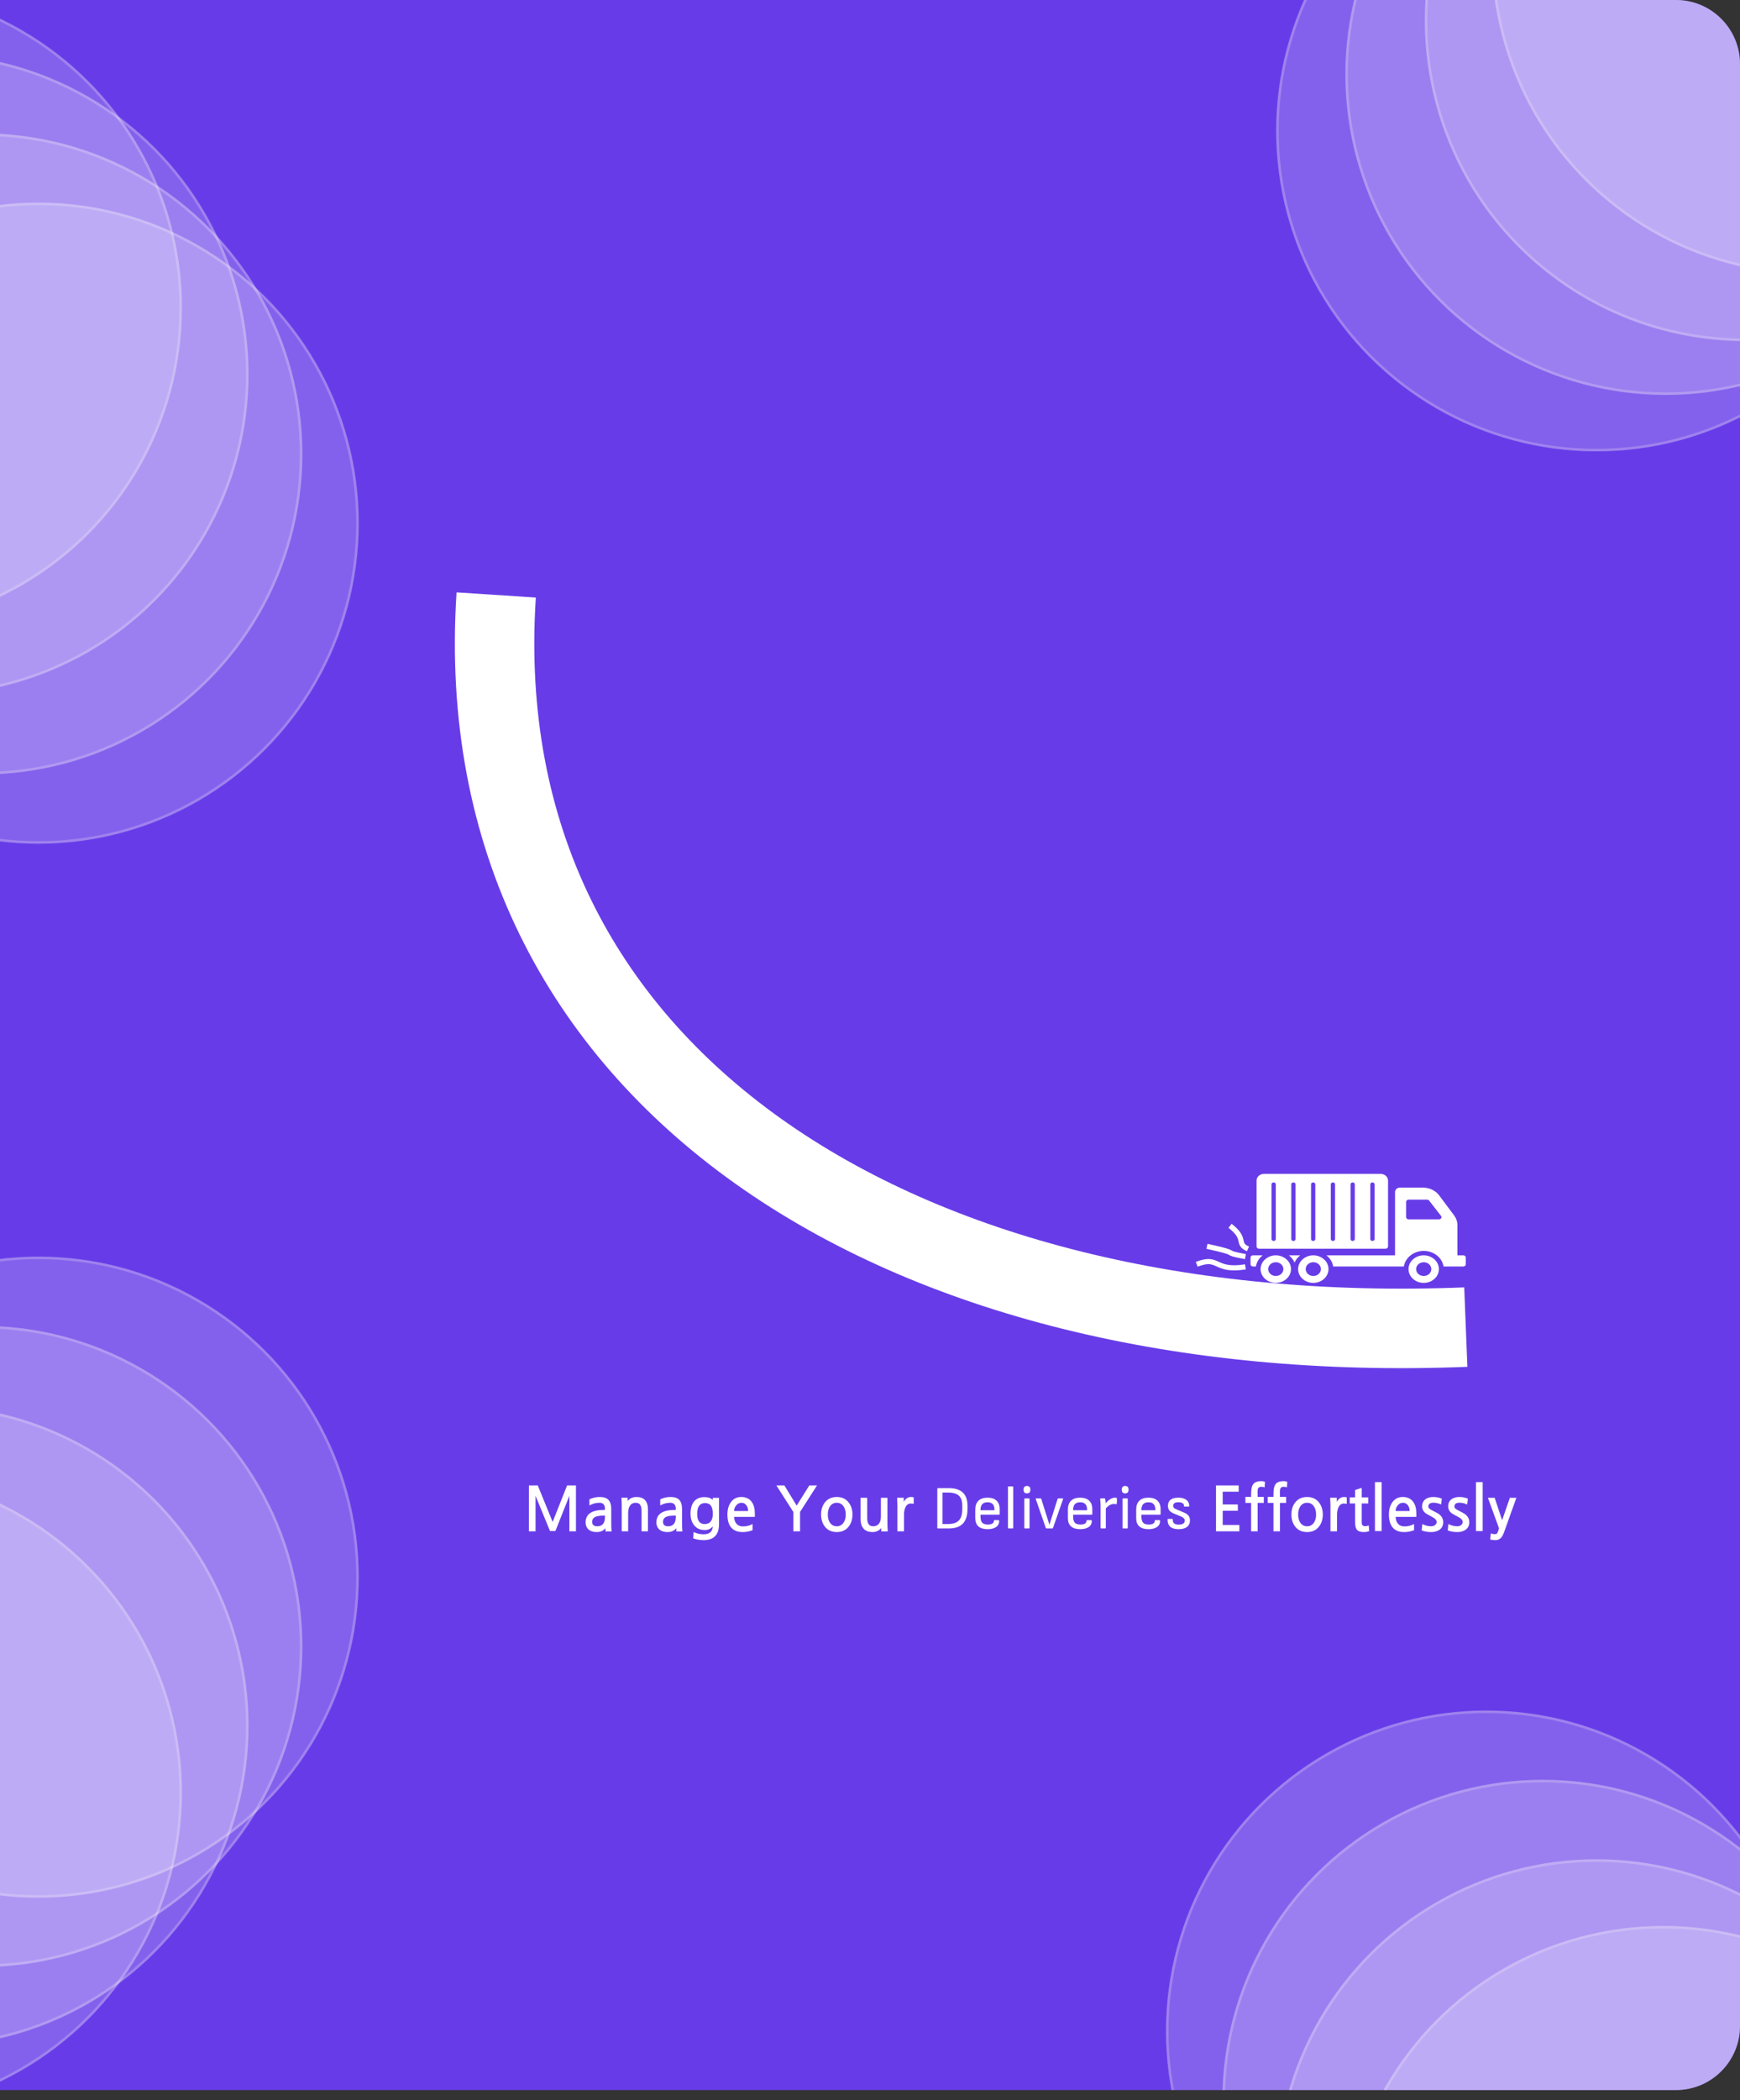 <svg width="679" height="819" viewBox="0 0 679 819" fill="none" xmlns="http://www.w3.org/2000/svg">
<rect x="0" y="0" width="679" height="819" fill="#333333" stroke="none"/>
<path d="M0 0H654C667.807 0 679 11.193 679 25V790C679 803.807 667.807 815 654 815H0V0Z" fill="#673CE8"/>
<g clip-path="url(#clip0_35_40)">
<circle cx="580" cy="792" r="125" fill="white" fill-opacity="0.19"/>
<circle cx="580" cy="792" r="124.5" stroke="#FFF8F8" stroke-opacity="0.22"/>
<circle cx="602" cy="819" r="125" fill="white" fill-opacity="0.19"/>
<circle cx="602" cy="819" r="124.5" stroke="#FFF8F8" stroke-opacity="0.22"/>
<circle cx="623" cy="850" r="125" fill="white" fill-opacity="0.19"/>
<circle cx="623" cy="850" r="124.5" stroke="#FFF8F8" stroke-opacity="0.22"/>
<circle cx="649" cy="876" r="125" fill="white" fill-opacity="0.19"/>
<circle cx="649" cy="876" r="124.5" stroke="#FFF8F8" stroke-opacity="0.22"/>
</g>
<g clip-path="url(#clip1_35_40)">
<circle cx="623" cy="51" r="125" transform="rotate(-90 623 51)" fill="white" fill-opacity="0.19"/>
<circle cx="623" cy="51" r="124.5" transform="rotate(-90 623 51)" stroke="#FFF8F8" stroke-opacity="0.22"/>
<circle cx="650" cy="29" r="125" transform="rotate(-90 650 29)" fill="white" fill-opacity="0.19"/>
<circle cx="650" cy="29" r="124.5" transform="rotate(-90 650 29)" stroke="#FFF8F8" stroke-opacity="0.22"/>
<circle cx="681" cy="8" r="125" transform="rotate(-90 681 8)" fill="white" fill-opacity="0.19"/>
<circle cx="681" cy="8" r="124.5" transform="rotate(-90 681 8)" stroke="#FFF8F8" stroke-opacity="0.22"/>
<circle cx="707" cy="-18" r="125" transform="rotate(-90 707 -18)" fill="white" fill-opacity="0.19"/>
<circle cx="707" cy="-18" r="124.5" transform="rotate(-90 707 -18)" stroke="#FFF8F8" stroke-opacity="0.22"/>
</g>
<g clip-path="url(#clip2_35_40)">
<circle cx="15" cy="204" r="125" transform="rotate(-180 15 204)" fill="white" fill-opacity="0.19"/>
<circle cx="15" cy="204" r="124.5" transform="rotate(-180 15 204)" stroke="#FFF8F8" stroke-opacity="0.22"/>
<circle cx="-7" cy="177" r="125" transform="rotate(-180 -7 177)" fill="white" fill-opacity="0.19"/>
<circle cx="-7" cy="177" r="124.5" transform="rotate(-180 -7 177)" stroke="#FFF8F8" stroke-opacity="0.22"/>
<circle cx="-28" cy="146" r="125" transform="rotate(-180 -28 146)" fill="white" fill-opacity="0.19"/>
<circle cx="-28" cy="146" r="124.5" transform="rotate(-180 -28 146)" stroke="#FFF8F8" stroke-opacity="0.22"/>
<circle cx="-54" cy="120" r="125" transform="rotate(-180 -54 120)" fill="white" fill-opacity="0.19"/>
<circle cx="-54" cy="120" r="124.5" transform="rotate(-180 -54 120)" stroke="#FFF8F8" stroke-opacity="0.22"/>
</g>
<g clip-path="url(#clip3_35_40)">
<circle cx="125" cy="125" r="125" transform="matrix(-1 0 0 1 140 490)" fill="white" fill-opacity="0.19"/>
<circle cx="125" cy="125" r="124.5" transform="matrix(-1 0 0 1 140 490)" stroke="#FFF8F8" stroke-opacity="0.22"/>
<circle cx="125" cy="125" r="125" transform="matrix(-1 0 0 1 118 517)" fill="white" fill-opacity="0.19"/>
<circle cx="125" cy="125" r="124.5" transform="matrix(-1 0 0 1 118 517)" stroke="#FFF8F8" stroke-opacity="0.22"/>
<circle cx="125" cy="125" r="125" transform="matrix(-1 0 0 1 97 548)" fill="white" fill-opacity="0.19"/>
<circle cx="125" cy="125" r="124.5" transform="matrix(-1 0 0 1 97 548)" stroke="#FFF8F8" stroke-opacity="0.22"/>
<circle cx="125" cy="125" r="125" transform="matrix(-1 0 0 1 71 574)" fill="white" fill-opacity="0.19"/>
<circle cx="125" cy="125" r="124.5" transform="matrix(-1 0 0 1 71 574)" stroke="#FFF8F8" stroke-opacity="0.22"/>
</g>
<path d="M224.755 597.128H222.187V583.28L216.739 597.008H214.627L208.987 583.28V597.128H206.395V579.224H209.851L215.659 593.456L221.299 579.224H224.755V597.128ZM236.269 597.152V595.88C235.485 596.904 234.357 597.416 232.885 597.416C231.285 597.416 230.101 596.968 229.333 596.072C228.789 595.416 228.517 594.616 228.517 593.672C228.517 590.408 230.917 588.776 235.717 588.776H236.077V588.344C236.077 586.776 235.349 585.992 233.893 585.992C232.581 585.992 231.285 586.336 230.005 587.024V584.672C231.221 584.048 232.565 583.736 234.037 583.736C235.573 583.736 236.693 584.096 237.397 584.816C238.149 585.6 238.525 586.816 238.525 588.464V594.056C238.525 595.528 238.573 596.56 238.669 597.152H236.269ZM236.077 591.008H235.573C234.325 591.008 233.365 591.12 232.693 591.344C231.621 591.696 231.085 592.392 231.085 593.432C231.085 594.584 231.749 595.16 233.077 595.16C235.077 595.16 236.077 593.944 236.077 591.512V591.008ZM252.851 597.128H250.355V589.088C250.355 587.024 249.603 585.992 248.099 585.992C247.075 585.992 246.299 586.4 245.771 587.216C245.339 587.92 245.123 588.824 245.123 589.928V597.128H242.627V587.36C242.627 586.736 242.611 586.152 242.579 585.608C242.563 585.048 242.539 584.52 242.507 584.024H244.907V585.344C245.691 584.272 246.851 583.736 248.387 583.736C251.363 583.736 252.851 585.392 252.851 588.704V597.128ZM263.902 597.152V595.88C263.118 596.904 261.99 597.416 260.518 597.416C258.918 597.416 257.734 596.968 256.966 596.072C256.422 595.416 256.15 594.616 256.15 593.672C256.15 590.408 258.55 588.776 263.35 588.776H263.71V588.344C263.71 586.776 262.982 585.992 261.526 585.992C260.214 585.992 258.918 586.336 257.638 587.024V584.672C258.854 584.048 260.198 583.736 261.67 583.736C263.206 583.736 264.326 584.096 265.03 584.816C265.782 585.6 266.158 586.816 266.158 588.464V594.056C266.158 595.528 266.206 596.56 266.302 597.152H263.902ZM263.71 591.008H263.206C261.958 591.008 260.998 591.12 260.326 591.344C259.254 591.696 258.718 592.392 258.718 593.432C258.718 594.584 259.382 595.16 260.71 595.16C262.71 595.16 263.71 593.944 263.71 591.512V591.008ZM275.108 586.112C273.076 586.112 272.06 587.528 272.06 590.36C272.06 592.984 273.044 594.296 275.012 594.296C276.068 594.296 276.868 593.928 277.412 593.192C277.908 592.504 278.156 591.56 278.156 590.36C278.156 588.856 277.908 587.776 277.412 587.12C276.932 586.448 276.164 586.112 275.108 586.112ZM280.58 584.072V594.344C280.58 598.488 278.564 600.56 274.532 600.56C273.044 600.56 271.692 600.32 270.476 599.84L270.692 597.392C271.876 597.984 273.164 598.28 274.556 598.28C276.844 598.28 278.028 597.272 278.108 595.256L278.132 595.136C277.428 596.128 276.388 596.624 275.012 596.624C273.14 596.624 271.708 595.936 270.716 594.56C269.884 593.424 269.468 592 269.468 590.288C269.468 588.256 269.908 586.68 270.788 585.56C271.732 584.376 273.092 583.784 274.868 583.784C276.324 583.784 277.42 584.152 278.156 584.888V584.072H280.58ZM294.559 591.488H286.471C286.519 592.64 286.831 593.536 287.407 594.176C287.999 594.864 288.815 595.208 289.855 595.208C291.295 595.208 292.567 594.896 293.671 594.272V596.696C292.391 597.176 291.095 597.416 289.783 597.416C287.719 597.416 286.183 596.76 285.175 595.448C284.295 594.28 283.855 592.648 283.855 590.552C283.855 588.536 284.343 586.896 285.319 585.632C286.295 584.368 287.607 583.736 289.255 583.736C291.095 583.736 292.471 584.392 293.383 585.704C294.167 586.824 294.559 588.304 294.559 590.144V591.488ZM291.943 589.208C291.943 588.312 291.711 587.56 291.247 586.952C290.767 586.312 290.135 585.992 289.351 585.992C288.551 585.992 287.871 586.32 287.311 586.976C286.751 587.632 286.471 588.376 286.471 589.208H291.943ZM318.827 579.224L312.203 589.568V597.128H309.587V589.568L302.963 579.224H306.083L310.883 587.096L315.827 579.224H318.827ZM326.536 585.992C325.448 585.992 324.584 586.424 323.944 587.288C323.336 588.136 323.032 589.232 323.032 590.576C323.032 591.92 323.336 593.016 323.944 593.864C324.584 594.728 325.448 595.16 326.536 595.16C327.624 595.16 328.48 594.728 329.104 593.864C329.728 593.032 330.04 591.936 330.04 590.576C330.04 589.232 329.728 588.136 329.104 587.288C328.48 586.424 327.624 585.992 326.536 585.992ZM326.536 583.736C328.52 583.736 330.064 584.448 331.168 585.872C332.16 587.136 332.656 588.704 332.656 590.576C332.656 592.448 332.16 594.016 331.168 595.28C330.064 596.704 328.52 597.416 326.536 597.416C324.536 597.416 322.984 596.704 321.88 595.28C320.904 594.048 320.416 592.48 320.416 590.576C320.416 588.672 320.904 587.104 321.88 585.872C322.984 584.448 324.536 583.736 326.536 583.736ZM343.899 597.152V595.832C343.035 596.888 341.899 597.416 340.491 597.416C338.923 597.416 337.731 596.944 336.915 596C336.195 595.12 335.835 593.936 335.835 592.448V584.048H338.403V591.968C338.403 594.096 339.179 595.16 340.731 595.16C341.771 595.16 342.563 594.768 343.107 593.984C343.539 593.344 343.755 592.472 343.755 591.368V584.048H346.299V593.84C346.299 595.024 346.347 596.128 346.443 597.152H343.899ZM356.557 586.4C356.349 586.368 356.157 586.344 355.981 586.328C355.805 586.296 355.629 586.28 355.453 586.28C354.525 586.28 353.837 586.736 353.389 587.648C352.973 588.448 352.765 589.44 352.765 590.624V597.128H350.197V587.24C350.197 586.632 350.181 586.064 350.149 585.536C350.133 584.992 350.109 584.488 350.077 584.024H352.669V585.632C353.405 584.368 354.341 583.736 355.477 583.736C355.829 583.736 356.189 583.784 356.557 583.88V586.4ZM366.003 596C365.843 596 365.763 595.92 365.763 595.76V580.52C365.763 580.36 365.843 580.28 366.003 580.28H370.203C372.667 580.28 374.507 580.856 375.723 582.008C376.939 583.144 377.547 584.872 377.547 587.192V588.392C377.547 590.952 376.939 592.864 375.723 594.128C374.523 595.376 372.683 596 370.203 596H366.003ZM367.803 594.272H370.059C371.931 594.272 373.307 593.808 374.187 592.88C375.067 591.952 375.507 590.504 375.507 588.536V587.048C375.507 585.32 375.067 584.048 374.187 583.232C373.307 582.416 371.931 582.008 370.059 582.008H367.803V594.272ZM385.362 596.288C383.826 596.288 382.642 595.928 381.81 595.208C380.994 594.488 380.586 593.424 380.586 592.016V588.656C380.586 587.136 380.994 585.984 381.81 585.2C382.626 584.4 383.81 584 385.362 584C386.914 584 388.09 584.392 388.89 585.176C389.706 585.944 390.114 587.064 390.114 588.536V590.408C390.114 590.568 390.034 590.648 389.874 590.648H382.626V591.416C382.626 592.488 382.85 593.272 383.298 593.768C383.746 594.248 384.474 594.488 385.482 594.488C386.234 594.488 386.81 594.368 387.21 594.128C387.626 593.872 387.834 593.504 387.834 593.024C387.834 592.848 387.922 592.76 388.098 592.76H389.658C389.786 592.76 389.866 592.832 389.898 592.976C389.962 594 389.586 594.808 388.77 595.4C387.954 595.992 386.818 596.288 385.362 596.288ZM382.626 588.896H388.074V588.752C388.074 587.744 387.85 587 387.402 586.52C386.954 586.04 386.282 585.8 385.386 585.8C384.458 585.8 383.762 586.048 383.298 586.544C382.85 587.04 382.626 587.784 382.626 588.776V588.896ZM393.583 596C393.423 596 393.343 595.92 393.343 595.76V579.848C393.343 579.688 393.423 579.608 393.583 579.608H395.143C395.303 579.608 395.383 579.688 395.383 579.848V595.76C395.383 595.92 395.303 596 395.143 596H393.583ZM399.958 596C399.798 596 399.718 595.92 399.718 595.76V584.528C399.718 584.368 399.798 584.288 399.958 584.288H401.518C401.678 584.288 401.758 584.368 401.758 584.528V595.76C401.758 595.92 401.678 596 401.518 596H399.958ZM400.75 582.32C400.286 582.32 399.95 582.2 399.742 581.96C399.534 581.704 399.43 581.384 399.43 581V580.76C399.43 580.376 399.534 580.064 399.742 579.824C399.95 579.568 400.286 579.44 400.75 579.44C401.214 579.44 401.55 579.568 401.758 579.824C401.966 580.064 402.07 580.376 402.07 580.76V581C402.07 581.384 401.966 581.704 401.758 581.96C401.55 582.2 401.214 582.32 400.75 582.32ZM408.39 596C408.246 596 408.15 595.936 408.102 595.808L404.19 584.552C404.142 584.376 404.206 584.288 404.382 584.288H406.038C406.182 584.288 406.278 584.352 406.326 584.48L408.462 591.2C408.638 591.744 408.814 592.296 408.99 592.856C409.166 593.4 409.334 593.952 409.494 594.512H409.542C409.702 593.952 409.87 593.4 410.046 592.856C410.222 592.312 410.398 591.768 410.574 591.224L412.71 584.48C412.758 584.352 412.854 584.288 412.998 584.288H414.654C414.83 584.288 414.894 584.376 414.846 584.552L410.91 595.808C410.862 595.936 410.766 596 410.622 596H408.39ZM421.502 596.288C419.966 596.288 418.782 595.928 417.95 595.208C417.134 594.488 416.726 593.424 416.726 592.016V588.656C416.726 587.136 417.134 585.984 417.95 585.2C418.766 584.4 419.95 584 421.502 584C423.054 584 424.23 584.392 425.03 585.176C425.846 585.944 426.254 587.064 426.254 588.536V590.408C426.254 590.568 426.174 590.648 426.014 590.648H418.766V591.416C418.766 592.488 418.99 593.272 419.438 593.768C419.886 594.248 420.614 594.488 421.622 594.488C422.374 594.488 422.95 594.368 423.35 594.128C423.766 593.872 423.974 593.504 423.974 593.024C423.974 592.848 424.062 592.76 424.238 592.76H425.798C425.926 592.76 426.006 592.832 426.038 592.976C426.102 594 425.726 594.808 424.91 595.4C424.094 595.992 422.958 596.288 421.502 596.288ZM418.766 588.896H424.214V588.752C424.214 587.744 423.99 587 423.542 586.52C423.094 586.04 422.422 585.8 421.526 585.8C420.598 585.8 419.902 586.048 419.438 586.544C418.99 587.04 418.766 587.784 418.766 588.776V588.896ZM429.724 596C429.564 596 429.484 595.92 429.484 595.76V587.144C429.484 586.696 429.468 586.264 429.436 585.848C429.42 585.416 429.38 584.984 429.316 584.552C429.284 584.376 429.364 584.288 429.556 584.288H431.02C431.18 584.288 431.268 584.36 431.284 584.504C431.348 584.808 431.396 585.16 431.428 585.56C431.46 585.944 431.476 586.272 431.476 586.544L431.524 587.816V595.76C431.524 595.92 431.444 596 431.284 596H429.724ZM431.26 588.536L431.212 586.568C431.548 586.072 431.932 585.632 432.364 585.248C432.812 584.864 433.26 584.56 433.708 584.336C434.172 584.112 434.596 584 434.98 584C435.268 584 435.484 584.024 435.628 584.072C435.756 584.104 435.828 584.184 435.844 584.312C435.876 584.648 435.884 584.992 435.868 585.344C435.868 585.696 435.844 586.032 435.796 586.352C435.764 586.528 435.66 586.592 435.484 586.544C435.356 586.512 435.22 586.488 435.076 586.472C434.932 586.456 434.78 586.448 434.62 586.448C434.22 586.448 433.82 586.536 433.42 586.712C433.02 586.888 432.636 587.136 432.268 587.456C431.9 587.76 431.564 588.12 431.26 588.536ZM438.278 596C438.118 596 438.038 595.92 438.038 595.76V584.528C438.038 584.368 438.118 584.288 438.278 584.288H439.838C439.998 584.288 440.078 584.368 440.078 584.528V595.76C440.078 595.92 439.998 596 439.838 596H438.278ZM439.07 582.32C438.606 582.32 438.27 582.2 438.062 581.96C437.854 581.704 437.75 581.384 437.75 581V580.76C437.75 580.376 437.854 580.064 438.062 579.824C438.27 579.568 438.606 579.44 439.07 579.44C439.534 579.44 439.87 579.568 440.078 579.824C440.286 580.064 440.39 580.376 440.39 580.76V581C440.39 581.384 440.286 581.704 440.078 581.96C439.87 582.2 439.534 582.32 439.07 582.32ZM448.151 596.288C446.615 596.288 445.431 595.928 444.599 595.208C443.783 594.488 443.375 593.424 443.375 592.016V588.656C443.375 587.136 443.783 585.984 444.599 585.2C445.415 584.4 446.599 584 448.151 584C449.703 584 450.879 584.392 451.679 585.176C452.495 585.944 452.903 587.064 452.903 588.536V590.408C452.903 590.568 452.823 590.648 452.663 590.648H445.415V591.416C445.415 592.488 445.639 593.272 446.087 593.768C446.535 594.248 447.263 594.488 448.271 594.488C449.023 594.488 449.599 594.368 449.999 594.128C450.415 593.872 450.623 593.504 450.623 593.024C450.623 592.848 450.711 592.76 450.887 592.76H452.447C452.575 592.76 452.655 592.832 452.687 592.976C452.751 594 452.375 594.808 451.559 595.4C450.743 595.992 449.607 596.288 448.151 596.288ZM445.415 588.896H450.863V588.752C450.863 587.744 450.639 587 450.191 586.52C449.743 586.04 449.071 585.8 448.175 585.8C447.247 585.8 446.551 586.048 446.087 586.544C445.639 587.04 445.415 587.784 445.415 588.776V588.896ZM459.924 596.288C458.484 596.288 457.404 595.976 456.684 595.352C455.964 594.712 455.604 593.76 455.604 592.496C455.604 592.352 455.684 592.28 455.844 592.28H457.428C457.572 592.28 457.644 592.344 457.644 592.472C457.644 593.192 457.82 593.712 458.172 594.032C458.54 594.352 459.132 594.512 459.948 594.512C460.732 594.512 461.324 594.384 461.724 594.128C462.124 593.856 462.324 593.472 462.324 592.976C462.324 592.608 462.212 592.304 461.988 592.064C461.764 591.808 461.412 591.576 460.932 591.368L458.196 590.24C457.316 589.872 456.692 589.456 456.324 588.992C455.956 588.528 455.772 587.928 455.772 587.192C455.772 586.136 456.108 585.344 456.78 584.816C457.452 584.272 458.452 584 459.78 584C461.14 584 462.196 584.288 462.948 584.864C463.7 585.424 464.076 586.224 464.076 587.264C464.076 587.408 463.996 587.48 463.836 587.48H462.252C462.092 587.48 462.012 587.352 462.012 587.096C462.012 586.68 461.82 586.36 461.436 586.136C461.052 585.896 460.524 585.776 459.852 585.776C459.164 585.776 458.652 585.896 458.316 586.136C457.98 586.36 457.812 586.712 457.812 587.192C457.812 587.544 457.9 587.808 458.076 587.984C458.268 588.16 458.644 588.368 459.204 588.608L461.94 589.76C462.788 590.112 463.404 590.528 463.788 591.008C464.172 591.488 464.364 592.104 464.364 592.856C464.364 593.96 463.98 594.808 463.212 595.4C462.444 595.992 461.348 596.288 459.924 596.288ZM483.639 597.128H474.519V579.224H483.375V581.672H477.135V586.664H483.039V589.112H477.135V594.656H483.639V597.128ZM493.478 580.016C493.078 579.84 492.67 579.752 492.254 579.752C491.614 579.752 491.19 579.944 490.982 580.328C490.822 580.584 490.742 581.048 490.742 581.72C490.742 581.816 490.742 581.984 490.742 582.224C490.758 582.464 490.766 582.648 490.766 582.776V583.712H493.166V586.04H490.766V597.128H488.222V586.04H485.99V583.712H488.222V582.896C488.222 581.056 488.422 579.784 488.822 579.08C489.366 578.072 490.462 577.568 492.11 577.568C492.798 577.568 493.302 577.664 493.622 577.856L493.478 580.016ZM502.196 580.016C501.796 579.84 501.388 579.752 500.972 579.752C500.332 579.752 499.908 579.944 499.7 580.328C499.54 580.584 499.46 581.048 499.46 581.72C499.46 581.816 499.46 581.984 499.46 582.224C499.476 582.464 499.484 582.648 499.484 582.776V583.712H501.884V586.04H499.484V597.128H496.94V586.04H494.708V583.712H496.94V582.896C496.94 581.056 497.14 579.784 497.54 579.08C498.084 578.072 499.18 577.568 500.828 577.568C501.516 577.568 502.02 577.664 502.34 577.856L502.196 580.016ZM510.075 585.992C508.987 585.992 508.123 586.424 507.483 587.288C506.875 588.136 506.571 589.232 506.571 590.576C506.571 591.92 506.875 593.016 507.483 593.864C508.123 594.728 508.987 595.16 510.075 595.16C511.163 595.16 512.019 594.728 512.643 593.864C513.267 593.032 513.579 591.936 513.579 590.576C513.579 589.232 513.267 588.136 512.643 587.288C512.019 586.424 511.163 585.992 510.075 585.992ZM510.075 583.736C512.059 583.736 513.603 584.448 514.707 585.872C515.699 587.136 516.195 588.704 516.195 590.576C516.195 592.448 515.699 594.016 514.707 595.28C513.603 596.704 512.059 597.416 510.075 597.416C508.075 597.416 506.523 596.704 505.419 595.28C504.443 594.048 503.955 592.48 503.955 590.576C503.955 588.672 504.443 587.104 505.419 585.872C506.523 584.448 508.075 583.736 510.075 583.736ZM525.542 586.4C525.334 586.368 525.142 586.344 524.966 586.328C524.79 586.296 524.614 586.28 524.438 586.28C523.51 586.28 522.822 586.736 522.374 587.648C521.958 588.448 521.75 589.44 521.75 590.624V597.128H519.182V587.24C519.182 586.632 519.166 586.064 519.134 585.536C519.118 584.992 519.094 584.488 519.062 584.024H521.654V585.632C522.39 584.368 523.326 583.736 524.462 583.736C524.814 583.736 525.174 583.784 525.542 583.88V586.4ZM534.308 597.032C533.7 597.288 533.012 597.416 532.244 597.416C530.724 597.416 529.74 597.008 529.292 596.192C528.956 595.648 528.788 594.6 528.788 593.048V586.256H526.724V583.88H528.788V581.024L531.38 580.184V583.88H533.924V586.256H531.38V593.72C531.38 594.648 531.804 595.112 532.652 595.112C533.212 595.112 533.7 595.008 534.116 594.8L534.308 597.032ZM539.163 597.032H536.547V577.928H539.163V597.032ZM552.699 591.488H544.611C544.659 592.64 544.971 593.536 545.547 594.176C546.139 594.864 546.955 595.208 547.995 595.208C549.435 595.208 550.707 594.896 551.811 594.272V596.696C550.531 597.176 549.235 597.416 547.923 597.416C545.859 597.416 544.323 596.76 543.315 595.448C542.435 594.28 541.995 592.648 541.995 590.552C541.995 588.536 542.483 586.896 543.459 585.632C544.435 584.368 545.747 583.736 547.395 583.736C549.235 583.736 550.611 584.392 551.523 585.704C552.307 586.824 552.699 588.304 552.699 590.144V591.488ZM550.083 589.208C550.083 588.312 549.851 587.56 549.387 586.952C548.907 586.312 548.275 585.992 547.491 585.992C546.691 585.992 546.011 586.32 545.451 586.976C544.891 587.632 544.611 588.376 544.611 589.208H550.083ZM562.369 586.64C561.313 586.192 560.313 585.968 559.369 585.968C558.041 585.968 557.377 586.488 557.377 587.528C557.377 587.992 557.881 588.472 558.889 588.968C560.345 589.688 561.281 590.216 561.697 590.552C562.689 591.368 563.185 592.376 563.185 593.576C563.185 594.92 562.649 595.936 561.577 596.624C560.729 597.152 559.713 597.416 558.529 597.416C557.089 597.416 555.841 597.2 554.785 596.768L555.025 594.296C556.193 594.872 557.337 595.16 558.457 595.16C559.097 595.16 559.625 594.992 560.041 594.656C560.425 594.352 560.617 593.952 560.617 593.456C560.617 592.816 560.129 592.224 559.153 591.68C558.241 591.184 557.561 590.808 557.113 590.552C556.665 590.296 556.433 590.16 556.417 590.144C555.441 589.408 554.953 588.504 554.953 587.432C554.953 586.12 555.441 585.144 556.417 584.504C557.201 583.992 558.153 583.736 559.273 583.736C560.521 583.736 561.641 583.952 562.633 584.384L562.369 586.64ZM572.541 586.64C571.485 586.192 570.485 585.968 569.541 585.968C568.213 585.968 567.549 586.488 567.549 587.528C567.549 587.992 568.053 588.472 569.061 588.968C570.517 589.688 571.453 590.216 571.869 590.552C572.861 591.368 573.357 592.376 573.357 593.576C573.357 594.92 572.821 595.936 571.749 596.624C570.901 597.152 569.885 597.416 568.701 597.416C567.261 597.416 566.013 597.2 564.957 596.768L565.197 594.296C566.365 594.872 567.509 595.16 568.629 595.16C569.269 595.16 569.797 594.992 570.213 594.656C570.597 594.352 570.789 593.952 570.789 593.456C570.789 592.816 570.301 592.224 569.325 591.68C568.413 591.184 567.733 590.808 567.285 590.552C566.837 590.296 566.605 590.16 566.589 590.144C565.613 589.408 565.125 588.504 565.125 587.432C565.125 586.12 565.613 585.144 566.589 584.504C567.373 583.992 568.325 583.736 569.445 583.736C570.693 583.736 571.813 583.952 572.805 584.384L572.541 586.64ZM578.585 597.032H575.969V577.928H578.585V597.032ZM591.737 584.048L586.985 597.32C586.585 598.44 586.169 599.216 585.737 599.648C585.209 600.24 584.505 600.544 583.625 600.56H583.385C582.777 600.56 582.153 600.48 581.513 600.32L581.777 597.92C582.337 598.128 582.793 598.232 583.145 598.232C583.177 598.232 583.241 598.224 583.337 598.208C583.449 598.208 583.593 598.2 583.769 598.184C584.137 598.152 584.473 597.616 584.777 596.576L584.969 595.952L580.625 584.048H583.265L586.169 592.808L589.193 584.048H591.737Z" fill="white"/>
<path d="M193.628 232C181.284 420.942 352.49 526.269 572 517.492" stroke="white" stroke-width="31"/>
<g clip-path="url(#clip4_35_40)">
<path d="M492.74 489.505C491.338 490.592 490.375 492.12 490.089 493.854H488.954C488.429 493.854 488 493.466 488 492.991V490.368C488 489.894 488.429 489.505 488.954 489.505L492.74 489.505ZM503.669 493.854C503.745 494.191 503.783 494.527 503.783 494.881C503.783 497.84 501.132 500.248 497.851 500.248C494.58 500.248 491.92 497.84 491.92 494.881C491.92 494.527 491.958 494.191 492.034 493.854C492.558 491.378 494.962 489.505 497.851 489.505C500.741 489.505 503.154 491.378 503.669 493.854ZM500.817 494.881C500.817 494.519 500.741 494.165 500.589 493.854C500.15 492.879 499.091 492.197 497.852 492.197C496.612 492.197 495.553 492.879 495.114 493.854C494.962 494.165 494.886 494.519 494.886 494.881C494.886 496.356 496.211 497.564 497.852 497.564C499.492 497.564 500.817 496.356 500.817 494.881ZM490.348 486.063V460.341C490.348 458.911 491.629 457.752 493.209 457.752H538.795C540.375 457.752 541.656 458.911 541.656 460.341V486.063C541.656 486.537 541.227 486.925 540.702 486.925H491.302C490.777 486.925 490.348 486.537 490.348 486.063ZM534.732 483.159C534.732 483.568 535.099 483.9 535.552 483.9H535.577C536.03 483.9 536.397 483.568 536.397 483.159V461.816C536.397 461.407 536.03 461.075 535.577 461.075H535.552C535.099 461.075 534.732 461.407 534.732 461.816V483.159ZM527.023 483.159C527.023 483.568 527.39 483.9 527.843 483.9H527.869C528.321 483.9 528.688 483.568 528.688 483.159V461.816C528.688 461.407 528.321 461.075 527.869 461.075H527.843C527.39 461.075 527.023 461.407 527.023 461.816V483.159ZM519.315 483.159C519.315 483.568 519.682 483.9 520.135 483.9H520.16C520.613 483.9 520.98 483.568 520.98 483.159V461.816C520.98 461.407 520.613 461.075 520.16 461.075H520.135C519.682 461.075 519.315 461.407 519.315 461.816V483.159ZM511.606 483.159C511.606 483.568 511.973 483.9 512.426 483.9H512.452C512.904 483.9 513.271 483.568 513.271 483.159V461.816C513.271 461.407 512.904 461.075 512.452 461.075H512.426C511.973 461.075 511.606 461.407 511.606 461.816V483.159ZM503.898 483.159C503.898 483.568 504.265 483.9 504.718 483.9H504.743C505.196 483.9 505.563 483.568 505.563 483.159V461.816C505.563 461.407 505.196 461.075 504.743 461.075H504.718C504.265 461.075 503.898 461.407 503.898 461.816V483.159ZM496.189 483.159C496.189 483.568 496.556 483.9 497.009 483.9H497.035C497.487 483.9 497.854 483.568 497.854 483.159V461.816C497.854 461.407 497.487 461.075 497.035 461.075H497.009C496.556 461.075 496.189 461.407 496.189 461.816V483.159ZM518.308 493.854C518.384 494.191 518.422 494.527 518.422 494.881C518.422 497.84 515.771 500.248 512.491 500.248C509.219 500.248 506.559 497.84 506.559 494.881C506.559 494.527 506.597 494.191 506.673 493.854C507.198 491.378 509.601 489.505 512.491 489.505C515.38 489.505 517.793 491.378 518.308 493.854ZM515.456 494.881C515.456 494.519 515.38 494.165 515.237 493.854C514.789 492.879 513.73 492.197 512.491 492.197C511.251 492.197 510.192 492.879 509.744 493.854C509.601 494.165 509.525 494.519 509.525 494.881C509.525 496.356 510.85 497.564 512.491 497.564C514.131 497.564 515.456 496.356 515.456 494.881ZM507.379 489.505H502.963C503.936 490.264 504.709 491.24 505.176 492.344C505.634 491.24 506.406 490.264 507.379 489.505ZM572 490.368V492.991C572 493.466 571.571 493.854 571.046 493.854H563.322C562.769 490.428 559.516 487.78 555.578 487.78C551.639 487.78 548.377 490.428 547.824 493.854H520.253C519.967 492.12 519.004 490.592 517.602 489.505H544.382V464.828C544.382 463.878 545.23 463.102 546.289 463.102H555.292C557.828 463.102 560.194 464.241 561.614 466.139L567.422 473.922C568.271 475.061 568.729 476.407 568.729 477.779V489.505H571.046C571.571 489.505 572 489.893 572 490.368ZM562.33 474.121L557.685 468.15C557.504 467.925 557.218 467.787 556.903 467.787H549.665C549.141 467.787 548.711 468.175 548.711 468.65V474.612C548.711 475.096 549.141 475.475 549.665 475.475H561.548C562.32 475.475 562.768 474.69 562.33 474.121ZM561.509 494.881C561.509 497.84 558.849 500.248 555.578 500.248C552.297 500.248 549.646 497.84 549.646 494.881C549.646 491.913 552.297 489.505 555.578 489.505C558.849 489.505 561.509 491.913 561.509 494.881ZM558.544 494.881C558.544 493.397 557.218 492.197 555.578 492.197C553.937 492.197 552.612 493.397 552.612 494.881C552.612 496.356 553.937 497.564 555.578 497.564C557.218 497.564 558.544 496.356 558.544 494.881Z" fill="white"/>
</g>
<path d="M486 490C475.657 488.098 485.647 489.154 471 486" stroke="white" stroke-width="2"/>
<path d="M487 487C482.227 484.868 486.788 483.211 480 478" stroke="white" stroke-width="2"/>
<path d="M486 494C473.5 496 476 489.5 467 493" stroke="white" stroke-width="2"/>
<defs>
<clipPath id="clip0_35_40">
<path d="M455 667H679V790C679 803.807 667.807 815 654 815H455V667Z" fill="white"/>
</clipPath>
<clipPath id="clip1_35_40">
<path d="M498 176V5.72217e-06H654C667.807 5.72217e-06 679 11.193 679 25V176H498Z" fill="white"/>
</clipPath>
<clipPath id="clip2_35_40">
<rect width="140" height="329" fill="white" transform="matrix(-1 0 0 -1 140 329)"/>
</clipPath>
<clipPath id="clip3_35_40">
<rect width="140" height="329" fill="white" transform="matrix(-1 0 0 1 140 490)"/>
</clipPath>
<clipPath id="clip4_35_40">
<rect width="84" height="76" fill="white" transform="translate(488 441)"/>
</clipPath>
</defs>
</svg>
